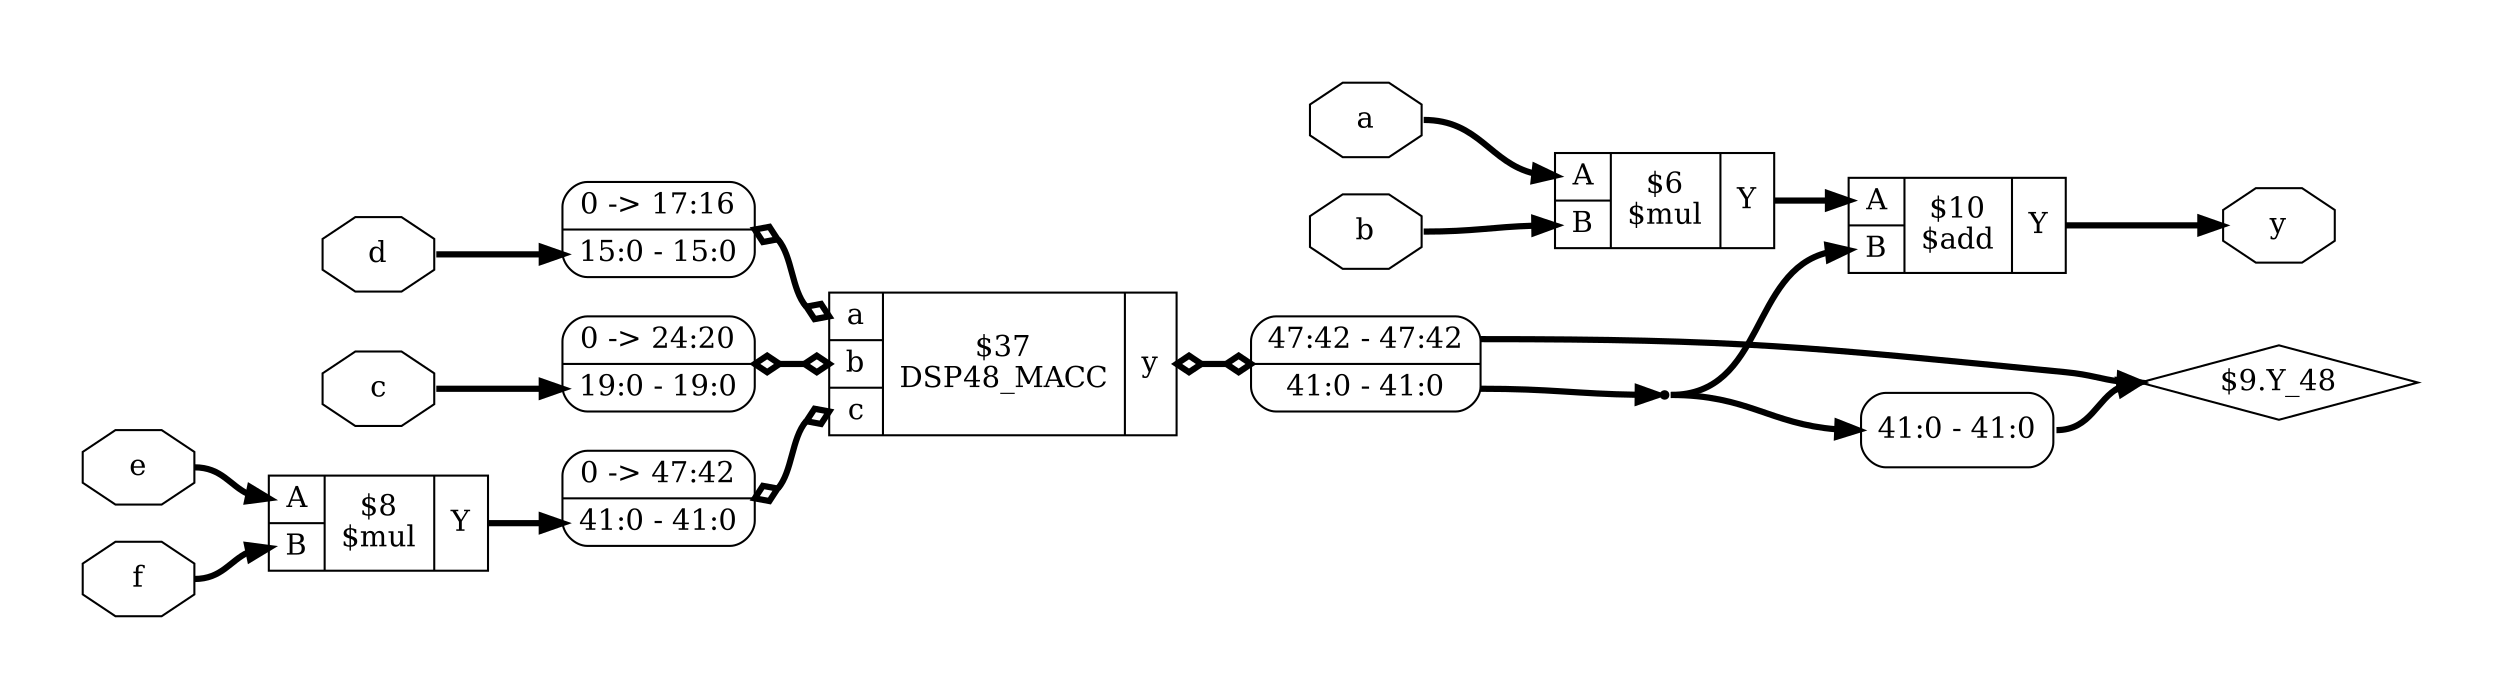 <?xml version="1.0" encoding="UTF-8"?>
<svg xmlns="http://www.w3.org/2000/svg" xmlns:xlink="http://www.w3.org/1999/xlink" width="1209pt" height="338pt" viewBox="0 0 1209 338" version="1.1">
<defs>
<g>
<symbol overflow="visible" id="glyph0-0">
<path style="stroke:none;" d="M 0.703 2.469 L 0.703 -9.875 L 7.703 -9.875 L 7.703 2.469 Z M 1.484 1.703 L 6.922 1.703 L 6.922 -9.078 L 1.484 -9.078 Z M 1.484 1.703 "/>
</symbol>
<symbol overflow="visible" id="glyph0-1">
<path style="stroke:none;" d="M 5.578 -2.281 L 5.578 -3.828 L 3.953 -3.828 C 3.328 -3.828 2.859 -3.691 2.547 -3.422 C 2.242 -3.148 2.094 -2.738 2.094 -2.188 C 2.094 -1.676 2.25 -1.27 2.562 -0.969 C 2.875 -0.676 3.297 -0.531 3.828 -0.531 C 4.348 -0.531 4.77 -0.691 5.094 -1.016 C 5.414 -1.336 5.578 -1.758 5.578 -2.281 Z M 6.828 -4.547 L 6.828 -0.719 L 7.953 -0.719 L 7.953 0 L 5.578 0 L 5.578 -0.781 C 5.297 -0.445 4.973 -0.195 4.609 -0.031 C 4.242 0.125 3.816 0.203 3.328 0.203 C 2.523 0.203 1.883 -0.008 1.406 -0.438 C 0.938 -0.875 0.703 -1.457 0.703 -2.188 C 0.703 -2.938 0.973 -3.516 1.516 -3.922 C 2.055 -4.336 2.82 -4.547 3.812 -4.547 L 5.578 -4.547 L 5.578 -5.047 C 5.578 -5.598 5.406 -6.023 5.062 -6.328 C 4.727 -6.629 4.258 -6.781 3.656 -6.781 C 3.156 -6.781 2.754 -6.664 2.453 -6.438 C 2.16 -6.219 1.977 -5.883 1.906 -5.438 L 1.266 -5.438 L 1.266 -6.906 C 1.703 -7.094 2.125 -7.234 2.531 -7.328 C 2.945 -7.422 3.348 -7.469 3.734 -7.469 C 4.742 -7.469 5.508 -7.219 6.031 -6.719 C 6.562 -6.219 6.828 -5.492 6.828 -4.547 Z M 6.828 -4.547 "/>
</symbol>
<symbol overflow="visible" id="glyph0-2">
<path style="stroke:none;" d="M 2.797 -3.703 L 6.547 -3.703 L 4.672 -8.547 Z M -0.078 0 L -0.078 -0.719 L 0.812 -0.719 L 4.453 -10.203 L 5.594 -10.203 L 9.25 -0.719 L 10.25 -0.719 L 10.25 0 L 6.531 0 L 6.531 -0.719 L 7.672 -0.719 L 6.812 -2.969 L 2.516 -2.969 L 1.672 -0.719 L 2.797 -0.719 L 2.797 0 Z M -0.078 0 "/>
</symbol>
<symbol overflow="visible" id="glyph0-3">
<path style="stroke:none;" d="M 3.453 -0.719 L 5.5 -0.719 C 6.32 -0.719 6.922 -0.895 7.297 -1.25 C 7.68 -1.613 7.875 -2.18 7.875 -2.953 C 7.875 -3.723 7.68 -4.285 7.297 -4.641 C 6.922 -4.992 6.32 -5.172 5.5 -5.172 L 3.453 -5.172 Z M 3.453 -5.891 L 5.203 -5.891 C 5.941 -5.891 6.484 -6.031 6.828 -6.312 C 7.172 -6.602 7.344 -7.062 7.344 -7.688 C 7.344 -8.312 7.172 -8.766 6.828 -9.047 C 6.484 -9.328 5.941 -9.469 5.203 -9.469 L 3.453 -9.469 Z M 0.766 0 L 0.766 -0.719 L 2.078 -0.719 L 2.078 -9.469 L 0.766 -9.469 L 0.766 -10.203 L 5.812 -10.203 C 6.844 -10.203 7.617 -9.988 8.141 -9.562 C 8.66 -9.145 8.922 -8.52 8.922 -7.688 C 8.922 -7.082 8.738 -6.598 8.375 -6.234 C 8.008 -5.867 7.477 -5.648 6.781 -5.578 C 7.656 -5.461 8.316 -5.18 8.766 -4.734 C 9.211 -4.297 9.438 -3.703 9.438 -2.953 C 9.438 -1.941 9.113 -1.195 8.469 -0.719 C 7.832 -0.238 6.836 0 5.484 0 Z M 0.766 0 "/>
</symbol>
<symbol overflow="visible" id="glyph0-4">
<path style="stroke:none;" d="M 4.719 -0.469 C 5.227 -0.508 5.617 -0.656 5.891 -0.906 C 6.16 -1.156 6.297 -1.5 6.297 -1.938 C 6.297 -2.32 6.16 -2.648 5.891 -2.922 C 5.629 -3.203 5.238 -3.414 4.719 -3.562 Z M 4.031 -8.109 C 3.562 -8.078 3.195 -7.941 2.938 -7.703 C 2.676 -7.461 2.547 -7.145 2.547 -6.75 C 2.547 -6.383 2.664 -6.078 2.906 -5.828 C 3.145 -5.586 3.52 -5.395 4.031 -5.25 Z M 1.203 -0.5 L 1.203 -2.375 L 1.938 -2.375 C 1.957 -1.75 2.141 -1.273 2.484 -0.953 C 2.836 -0.641 3.352 -0.477 4.031 -0.469 L 4.031 -3.781 C 2.988 -4.07 2.254 -4.406 1.828 -4.781 C 1.398 -5.164 1.188 -5.672 1.188 -6.297 C 1.188 -7.023 1.438 -7.609 1.938 -8.047 C 2.438 -8.492 3.133 -8.75 4.031 -8.812 L 4.031 -10.641 L 4.719 -10.641 L 4.719 -8.812 C 5.176 -8.77 5.617 -8.691 6.047 -8.578 C 6.473 -8.473 6.891 -8.328 7.297 -8.141 L 7.297 -6.344 L 6.547 -6.344 C 6.492 -6.875 6.312 -7.289 6 -7.594 C 5.688 -7.895 5.258 -8.066 4.719 -8.109 L 4.719 -5.031 C 5.844 -4.719 6.629 -4.363 7.078 -3.969 C 7.523 -3.582 7.75 -3.055 7.75 -2.391 C 7.75 -1.641 7.484 -1.035 6.953 -0.578 C 6.422 -0.117 5.676 0.145 4.719 0.219 L 4.719 2.062 L 4.031 2.062 L 4.031 0.219 C 3.594 0.207 3.141 0.141 2.672 0.016 C 2.203 -0.098 1.711 -0.27 1.203 -0.5 Z M 1.203 -0.5 "/>
</symbol>
<symbol overflow="visible" id="glyph0-5">
<path style="stroke:none;" d="M 4.578 -0.484 C 5.223 -0.484 5.719 -0.719 6.062 -1.188 C 6.406 -1.656 6.578 -2.332 6.578 -3.219 C 6.578 -4.102 6.406 -4.781 6.062 -5.25 C 5.719 -5.727 5.223 -5.969 4.578 -5.969 C 3.93 -5.969 3.438 -5.738 3.094 -5.281 C 2.75 -4.82 2.578 -4.16 2.578 -3.297 C 2.578 -2.391 2.75 -1.691 3.094 -1.203 C 3.438 -0.723 3.93 -0.484 4.578 -0.484 Z M 2.359 -5.625 C 2.66 -5.957 3.008 -6.207 3.406 -6.375 C 3.801 -6.551 4.242 -6.641 4.734 -6.641 C 5.742 -6.641 6.547 -6.332 7.141 -5.719 C 7.734 -5.113 8.031 -4.281 8.031 -3.219 C 8.031 -2.188 7.711 -1.359 7.078 -0.734 C 6.441 -0.109 5.594 0.203 4.531 0.203 C 3.375 0.203 2.484 -0.223 1.859 -1.078 C 1.242 -1.941 0.938 -3.172 0.938 -4.766 C 0.938 -6.555 1.301 -7.941 2.031 -8.922 C 2.77 -9.898 3.805 -10.391 5.141 -10.391 C 5.504 -10.391 5.883 -10.352 6.281 -10.281 C 6.676 -10.219 7.082 -10.117 7.5 -9.984 L 7.5 -8.297 L 6.719 -8.297 C 6.664 -8.754 6.488 -9.102 6.188 -9.344 C 5.895 -9.594 5.5 -9.719 5 -9.719 C 4.113 -9.719 3.453 -9.379 3.016 -8.703 C 2.586 -8.035 2.367 -7.008 2.359 -5.625 Z M 2.359 -5.625 "/>
</symbol>
<symbol overflow="visible" id="glyph0-6">
<path style="stroke:none;" d="M 7.25 -5.859 C 7.488 -6.391 7.797 -6.789 8.172 -7.062 C 8.555 -7.332 9 -7.469 9.5 -7.469 C 10.258 -7.469 10.828 -7.227 11.203 -6.75 C 11.578 -6.281 11.766 -5.57 11.766 -4.625 L 11.766 -0.719 L 12.891 -0.719 L 12.891 0 L 9.406 0 L 9.406 -0.719 L 10.5 -0.719 L 10.5 -4.484 C 10.5 -5.223 10.391 -5.75 10.172 -6.062 C 9.953 -6.375 9.586 -6.531 9.078 -6.531 C 8.523 -6.531 8.098 -6.316 7.797 -5.891 C 7.504 -5.473 7.359 -4.859 7.359 -4.047 L 7.359 -0.719 L 8.453 -0.719 L 8.453 0 L 5.016 0 L 5.016 -0.719 L 6.109 -0.719 L 6.109 -4.531 C 6.109 -5.25 6 -5.758 5.781 -6.062 C 5.562 -6.375 5.195 -6.531 4.688 -6.531 C 4.125 -6.531 3.695 -6.316 3.406 -5.891 C 3.113 -5.473 2.969 -4.859 2.969 -4.047 L 2.969 -0.719 L 4.062 -0.719 L 4.062 0 L 0.578 0 L 0.578 -0.719 L 1.703 -0.719 L 1.703 -6.547 L 0.5 -6.547 L 0.5 -7.266 L 2.969 -7.266 L 2.969 -5.969 C 3.195 -6.457 3.488 -6.828 3.844 -7.078 C 4.207 -7.336 4.617 -7.469 5.078 -7.469 C 5.641 -7.469 6.109 -7.328 6.484 -7.047 C 6.867 -6.766 7.125 -6.367 7.25 -5.859 Z M 7.25 -5.859 "/>
</symbol>
<symbol overflow="visible" id="glyph0-7">
<path style="stroke:none;" d="M 4.953 -7.266 L 7.312 -7.266 L 7.312 -0.719 L 8.5 -0.719 L 8.5 0 L 6.047 0 L 6.047 -1.281 C 5.816 -0.801 5.516 -0.43 5.141 -0.172 C 4.773 0.078 4.348 0.203 3.859 0.203 C 3.055 0.203 2.461 -0.023 2.078 -0.484 C 1.703 -0.941 1.516 -1.66 1.516 -2.641 L 1.516 -6.531 L 0.375 -6.531 L 0.375 -7.266 L 2.781 -7.266 L 2.781 -3.031 C 2.781 -2.145 2.883 -1.535 3.094 -1.203 C 3.312 -0.879 3.703 -0.719 4.266 -0.719 C 4.848 -0.719 5.289 -0.93 5.594 -1.359 C 5.895 -1.797 6.047 -2.422 6.047 -3.234 L 6.047 -6.531 L 4.953 -6.531 Z M 4.953 -7.266 "/>
</symbol>
<symbol overflow="visible" id="glyph0-8">
<path style="stroke:none;" d="M 2.875 -0.719 L 4.062 -0.719 L 4.062 0 L 0.406 0 L 0.406 -0.719 L 1.609 -0.719 L 1.609 -9.906 L 0.406 -9.906 L 0.406 -10.641 L 2.875 -10.641 Z M 2.875 -0.719 "/>
</symbol>
<symbol overflow="visible" id="glyph0-9">
<path style="stroke:none;" d="M 2.641 0 L 2.641 -0.719 L 3.953 -0.719 L 3.953 -4.391 L 0.797 -9.469 L -0.156 -9.469 L -0.156 -10.203 L 3.641 -10.203 L 3.641 -9.469 L 2.453 -9.469 L 5 -5.344 L 7.547 -9.469 L 6.406 -9.469 L 6.406 -10.203 L 9.359 -10.203 L 9.359 -9.469 L 8.406 -9.469 L 5.328 -4.531 L 5.328 -0.719 L 6.641 -0.719 L 6.641 0 Z M 2.641 0 "/>
</symbol>
<symbol overflow="visible" id="glyph0-10">
<path style="stroke:none;" d="M 1.609 -0.719 L 1.609 -9.906 L 0.406 -9.906 L 0.406 -10.641 L 2.875 -10.641 L 2.875 -6.125 C 3.113 -6.582 3.422 -6.922 3.797 -7.141 C 4.18 -7.359 4.656 -7.469 5.219 -7.469 C 6.113 -7.469 6.844 -7.113 7.406 -6.406 C 7.977 -5.695 8.266 -4.773 8.266 -3.641 C 8.266 -2.492 7.977 -1.566 7.406 -0.859 C 6.844 -0.148 6.113 0.203 5.219 0.203 C 4.656 0.203 4.18 0.094 3.797 -0.125 C 3.422 -0.344 3.113 -0.68 2.875 -1.141 L 2.875 0 L 0.406 0 L 0.406 -0.719 Z M 2.875 -3.281 C 2.875 -2.406 3.039 -1.738 3.375 -1.281 C 3.707 -0.82 4.191 -0.594 4.828 -0.594 C 5.473 -0.594 5.957 -0.848 6.281 -1.359 C 6.613 -1.879 6.781 -2.641 6.781 -3.641 C 6.781 -4.641 6.613 -5.395 6.281 -5.906 C 5.957 -6.414 5.473 -6.672 4.828 -6.672 C 4.191 -6.672 3.707 -6.441 3.375 -5.984 C 3.039 -5.523 2.875 -4.863 2.875 -4 Z M 2.875 -3.281 "/>
</symbol>
<symbol overflow="visible" id="glyph0-11">
<path style="stroke:none;" d="M 7.203 -2.188 C 7.023 -1.406 6.68 -0.812 6.172 -0.406 C 5.672 0 5.02 0.203 4.219 0.203 C 3.156 0.203 2.301 -0.145 1.656 -0.844 C 1.02 -1.551 0.703 -2.484 0.703 -3.641 C 0.703 -4.797 1.02 -5.723 1.656 -6.422 C 2.301 -7.117 3.156 -7.469 4.219 -7.469 C 4.676 -7.469 5.129 -7.41 5.578 -7.297 C 6.035 -7.191 6.492 -7.031 6.953 -6.812 L 6.953 -4.953 L 6.234 -4.953 C 6.129 -5.586 5.914 -6.051 5.594 -6.344 C 5.281 -6.633 4.82 -6.781 4.219 -6.781 C 3.539 -6.781 3.031 -6.516 2.688 -5.984 C 2.344 -5.461 2.172 -4.68 2.172 -3.641 C 2.172 -2.586 2.344 -1.797 2.688 -1.266 C 3.031 -0.742 3.539 -0.484 4.219 -0.484 C 4.758 -0.484 5.191 -0.625 5.516 -0.906 C 5.848 -1.188 6.07 -1.613 6.188 -2.188 Z M 7.203 -2.188 "/>
</symbol>
<symbol overflow="visible" id="glyph0-12">
<path style="stroke:none;" d="M 4.453 -0.484 C 5.148 -0.484 5.672 -0.863 6.016 -1.625 C 6.359 -2.395 6.531 -3.551 6.531 -5.094 C 6.531 -6.645 6.359 -7.801 6.016 -8.562 C 5.672 -9.332 5.148 -9.719 4.453 -9.719 C 3.754 -9.719 3.227 -9.332 2.875 -8.562 C 2.531 -7.801 2.359 -6.645 2.359 -5.094 C 2.359 -3.551 2.531 -2.395 2.875 -1.625 C 3.227 -0.863 3.754 -0.484 4.453 -0.484 Z M 4.453 0.203 C 3.348 0.203 2.484 -0.258 1.859 -1.188 C 1.234 -2.125 0.922 -3.426 0.922 -5.094 C 0.922 -6.77 1.234 -8.07 1.859 -9 C 2.484 -9.926 3.348 -10.391 4.453 -10.391 C 5.566 -10.391 6.43 -9.926 7.047 -9 C 7.672 -8.07 7.984 -6.77 7.984 -5.094 C 7.984 -3.426 7.672 -2.125 7.047 -1.188 C 6.43 -0.258 5.566 0.203 4.453 0.203 Z M 4.453 0.203 "/>
</symbol>
<symbol overflow="visible" id="glyph0-13">
<path style="stroke:none;" d=""/>
</symbol>
<symbol overflow="visible" id="glyph0-14">
<path style="stroke:none;" d="M 0.609 -4.281 L 4.109 -4.281 L 4.109 -3.219 L 0.609 -3.219 Z M 0.609 -4.281 "/>
</symbol>
<symbol overflow="visible" id="glyph0-15">
<path style="stroke:none;" d="M 1.484 -6.969 L 1.484 -8.141 L 10.25 -4.953 L 10.25 -3.828 L 1.484 -0.641 L 1.484 -1.812 L 8.578 -4.375 Z M 1.484 -6.969 "/>
</symbol>
<symbol overflow="visible" id="glyph0-16">
<path style="stroke:none;" d="M 1.797 -7.766 L 1.031 -7.766 L 1.031 -9.594 C 1.508 -9.852 1.992 -10.051 2.484 -10.188 C 2.984 -10.32 3.473 -10.391 3.953 -10.391 C 5.016 -10.391 5.852 -10.129 6.469 -9.609 C 7.082 -9.098 7.391 -8.398 7.391 -7.516 C 7.391 -6.516 6.691 -5.32 5.297 -3.938 C 5.191 -3.832 5.109 -3.754 5.047 -3.703 L 2.469 -1.125 L 6.734 -1.125 L 6.734 -2.375 L 7.531 -2.375 L 7.531 0 L 0.953 0 L 0.953 -0.75 L 4.047 -3.828 C 4.734 -4.516 5.223 -5.145 5.516 -5.719 C 5.805 -6.289 5.953 -6.891 5.953 -7.516 C 5.953 -8.203 5.77 -8.738 5.406 -9.125 C 5.051 -9.52 4.562 -9.719 3.938 -9.719 C 3.281 -9.719 2.773 -9.555 2.422 -9.234 C 2.066 -8.91 1.859 -8.422 1.797 -7.766 Z M 1.797 -7.766 "/>
</symbol>
<symbol overflow="visible" id="glyph0-17">
<path style="stroke:none;" d="M 4.891 -3.453 L 4.891 -8.891 L 1.406 -3.453 Z M 7.891 0 L 3.25 0 L 3.25 -0.719 L 4.891 -0.719 L 4.891 -2.734 L 0.438 -2.734 L 0.438 -3.469 L 4.906 -10.391 L 6.25 -10.391 L 6.25 -3.453 L 8.203 -3.453 L 8.203 -2.734 L 6.25 -2.734 L 6.25 -0.719 L 7.891 -0.719 Z M 7.891 0 "/>
</symbol>
<symbol overflow="visible" id="glyph0-18">
<path style="stroke:none;" d="M 1.453 -0.719 C 1.453 -0.969 1.539 -1.18 1.719 -1.359 C 1.895 -1.535 2.109 -1.625 2.359 -1.625 C 2.617 -1.625 2.836 -1.535 3.016 -1.359 C 3.191 -1.18 3.281 -0.969 3.281 -0.719 C 3.281 -0.457 3.191 -0.238 3.016 -0.062 C 2.836 0.113 2.617 0.203 2.359 0.203 C 2.098 0.203 1.879 0.113 1.703 -0.062 C 1.535 -0.238 1.453 -0.457 1.453 -0.719 Z M 1.453 -5.172 C 1.453 -5.422 1.539 -5.633 1.719 -5.812 C 1.895 -5.988 2.109 -6.078 2.359 -6.078 C 2.617 -6.078 2.836 -5.988 3.016 -5.812 C 3.191 -5.645 3.281 -5.43 3.281 -5.172 C 3.281 -4.91 3.191 -4.691 3.016 -4.516 C 2.836 -4.348 2.617 -4.266 2.359 -4.266 C 2.109 -4.266 1.895 -4.348 1.719 -4.516 C 1.539 -4.691 1.453 -4.91 1.453 -5.172 Z M 1.453 -5.172 "/>
</symbol>
<symbol overflow="visible" id="glyph0-19">
<path style="stroke:none;" d="M 1.984 0 L 1.984 -0.719 L 3.766 -0.719 L 3.766 -9.219 L 1.703 -7.875 L 1.703 -8.781 L 4.203 -10.391 L 5.141 -10.391 L 5.141 -0.719 L 6.922 -0.719 L 6.922 0 Z M 1.984 0 "/>
</symbol>
<symbol overflow="visible" id="glyph0-20">
<path style="stroke:none;" d="M 6.547 -4.578 C 6.242 -4.234 5.895 -3.977 5.5 -3.812 C 5.102 -3.645 4.656 -3.562 4.156 -3.562 C 3.145 -3.562 2.344 -3.863 1.75 -4.469 C 1.164 -5.082 0.875 -5.914 0.875 -6.969 C 0.875 -8.008 1.191 -8.836 1.828 -9.453 C 2.473 -10.078 3.32 -10.391 4.375 -10.391 C 5.531 -10.391 6.414 -9.957 7.031 -9.094 C 7.656 -8.238 7.969 -7.016 7.969 -5.422 C 7.969 -3.629 7.598 -2.242 6.859 -1.266 C 6.129 -0.285 5.098 0.203 3.766 0.203 C 3.41 0.203 3.031 0.164 2.625 0.094 C 2.227 0.031 1.828 -0.07 1.422 -0.219 L 1.422 -1.906 L 2.188 -1.906 C 2.238 -1.445 2.41 -1.094 2.703 -0.844 C 3.004 -0.602 3.406 -0.484 3.906 -0.484 C 4.789 -0.484 5.445 -0.816 5.875 -1.484 C 6.312 -2.148 6.535 -3.18 6.547 -4.578 Z M 4.328 -9.719 C 3.68 -9.719 3.188 -9.477 2.844 -9 C 2.5 -8.531 2.328 -7.852 2.328 -6.969 C 2.328 -6.082 2.5 -5.398 2.844 -4.922 C 3.188 -4.453 3.68 -4.219 4.328 -4.219 C 4.973 -4.219 5.469 -4.445 5.812 -4.906 C 6.156 -5.363 6.328 -6.023 6.328 -6.891 C 6.328 -7.797 6.156 -8.492 5.812 -8.984 C 5.469 -9.473 4.973 -9.719 4.328 -9.719 Z M 4.328 -9.719 "/>
</symbol>
<symbol overflow="visible" id="glyph0-21">
<path style="stroke:none;" d="M 7.344 -0.719 L 8.547 -0.719 L 8.547 0 L 6.094 0 L 6.094 -1.141 C 5.844 -0.68 5.523 -0.344 5.141 -0.125 C 4.766 0.094 4.297 0.203 3.734 0.203 C 2.848 0.203 2.117 -0.148 1.547 -0.859 C 0.984 -1.566 0.703 -2.492 0.703 -3.641 C 0.703 -4.773 0.984 -5.695 1.547 -6.406 C 2.109 -7.113 2.836 -7.469 3.734 -7.469 C 4.297 -7.469 4.766 -7.359 5.141 -7.141 C 5.523 -6.922 5.844 -6.582 6.094 -6.125 L 6.094 -9.906 L 4.906 -9.906 L 4.906 -10.641 L 7.344 -10.641 Z M 6.094 -3.281 L 6.094 -4 C 6.094 -4.863 5.926 -5.523 5.594 -5.984 C 5.258 -6.441 4.77 -6.672 4.125 -6.672 C 3.477 -6.672 2.988 -6.414 2.656 -5.906 C 2.332 -5.395 2.172 -4.641 2.172 -3.641 C 2.172 -2.641 2.332 -1.879 2.656 -1.359 C 2.988 -0.848 3.477 -0.594 4.125 -0.594 C 4.77 -0.594 5.258 -0.82 5.594 -1.281 C 5.926 -1.738 6.094 -2.406 6.094 -3.281 Z M 6.094 -3.281 "/>
</symbol>
<symbol overflow="visible" id="glyph0-22">
<path style="stroke:none;" d="M 7.891 -9.516 L 3.906 0 L 2.891 0 L 6.688 -9.078 L 1.969 -9.078 L 1.969 -7.828 L 1.172 -7.828 L 1.172 -10.203 L 7.891 -10.203 Z M 7.891 -9.516 "/>
</symbol>
<symbol overflow="visible" id="glyph0-23">
<path style="stroke:none;" d="M 7.047 -10.203 L 7.047 -9.078 L 2.359 -9.078 L 2.359 -6.156 C 2.598 -6.32 2.875 -6.445 3.188 -6.531 C 3.508 -6.613 3.867 -6.656 4.266 -6.656 C 5.359 -6.656 6.223 -6.348 6.859 -5.734 C 7.504 -5.117 7.828 -4.285 7.828 -3.234 C 7.828 -2.148 7.504 -1.305 6.859 -0.703 C 6.211 -0.098 5.305 0.203 4.141 0.203 C 3.672 0.203 3.191 0.145 2.703 0.031 C 2.211 -0.082 1.707 -0.258 1.188 -0.5 L 1.188 -2.469 L 1.969 -2.469 C 2.008 -1.82 2.211 -1.328 2.578 -0.984 C 2.953 -0.648 3.473 -0.484 4.141 -0.484 C 4.859 -0.484 5.41 -0.719 5.797 -1.188 C 6.191 -1.664 6.391 -2.348 6.391 -3.234 C 6.391 -4.117 6.195 -4.797 5.812 -5.266 C 5.426 -5.734 4.867 -5.969 4.141 -5.969 C 3.734 -5.969 3.375 -5.895 3.062 -5.75 C 2.75 -5.602 2.473 -5.379 2.234 -5.078 L 1.641 -5.078 L 1.641 -10.203 Z M 7.047 -10.203 "/>
</symbol>
<symbol overflow="visible" id="glyph0-24">
<path style="stroke:none;" d="M 7.594 -3.5 L 2.172 -3.5 L 2.172 -3.453 C 2.172 -2.461 2.352 -1.719 2.719 -1.219 C 3.094 -0.727 3.641 -0.484 4.359 -0.484 C 4.91 -0.484 5.359 -0.625 5.703 -0.906 C 6.055 -1.195 6.305 -1.629 6.453 -2.203 L 7.469 -2.203 C 7.27 -1.398 6.898 -0.797 6.359 -0.391 C 5.816 0.004 5.102 0.203 4.219 0.203 C 3.156 0.203 2.301 -0.145 1.656 -0.844 C 1.02 -1.551 0.703 -2.484 0.703 -3.641 C 0.703 -4.785 1.016 -5.707 1.641 -6.406 C 2.273 -7.113 3.109 -7.469 4.141 -7.469 C 5.242 -7.469 6.086 -7.129 6.672 -6.453 C 7.254 -5.773 7.562 -4.789 7.594 -3.5 Z M 6.109 -4.219 C 6.078 -5.07 5.895 -5.711 5.562 -6.141 C 5.238 -6.566 4.766 -6.781 4.141 -6.781 C 3.566 -6.781 3.113 -6.562 2.781 -6.125 C 2.445 -5.695 2.242 -5.062 2.172 -4.219 Z M 6.109 -4.219 "/>
</symbol>
<symbol overflow="visible" id="glyph0-25">
<path style="stroke:none;" d="M 6.516 -2.797 C 6.516 -3.523 6.332 -4.086 5.969 -4.484 C 5.613 -4.891 5.109 -5.094 4.453 -5.094 C 3.797 -5.094 3.285 -4.891 2.922 -4.484 C 2.555 -4.086 2.375 -3.523 2.375 -2.797 C 2.375 -2.055 2.555 -1.484 2.922 -1.078 C 3.285 -0.68 3.797 -0.484 4.453 -0.484 C 5.109 -0.484 5.613 -0.68 5.969 -1.078 C 6.332 -1.484 6.516 -2.055 6.516 -2.797 Z M 6.234 -7.75 C 6.234 -8.363 6.078 -8.844 5.766 -9.188 C 5.453 -9.539 5.016 -9.719 4.453 -9.719 C 3.891 -9.719 3.445 -9.539 3.125 -9.188 C 2.812 -8.844 2.656 -8.363 2.656 -7.75 C 2.656 -7.125 2.812 -6.633 3.125 -6.281 C 3.445 -5.938 3.891 -5.766 4.453 -5.766 C 5.016 -5.766 5.453 -5.938 5.766 -6.281 C 6.078 -6.633 6.234 -7.125 6.234 -7.75 Z M 5.5 -5.438 C 6.281 -5.332 6.883 -5.047 7.312 -4.578 C 7.75 -4.109 7.969 -3.516 7.969 -2.797 C 7.969 -1.836 7.66 -1.098 7.047 -0.578 C 6.441 -0.055 5.578 0.203 4.453 0.203 C 3.328 0.203 2.457 -0.055 1.844 -0.578 C 1.238 -1.098 0.938 -1.836 0.938 -2.797 C 0.938 -3.516 1.148 -4.109 1.578 -4.578 C 2.016 -5.047 2.625 -5.332 3.406 -5.438 C 2.719 -5.562 2.188 -5.82 1.812 -6.219 C 1.445 -6.613 1.266 -7.125 1.266 -7.75 C 1.266 -8.562 1.547 -9.203 2.109 -9.672 C 2.68 -10.148 3.461 -10.391 4.453 -10.391 C 5.441 -10.391 6.219 -10.148 6.781 -9.672 C 7.344 -9.203 7.625 -8.562 7.625 -7.75 C 7.625 -7.125 7.441 -6.613 7.078 -6.219 C 6.711 -5.82 6.188 -5.562 5.5 -5.438 Z M 5.5 -5.438 "/>
</symbol>
<symbol overflow="visible" id="glyph0-26">
<path style="stroke:none;" d="M 6.016 -8.922 L 5.359 -8.922 C 5.359 -9.266 5.258 -9.523 5.062 -9.703 C 4.875 -9.879 4.602 -9.969 4.25 -9.969 C 3.781 -9.969 3.445 -9.836 3.25 -9.578 C 3.062 -9.316 2.969 -8.859 2.969 -8.203 L 2.969 -7.266 L 5 -7.266 L 5 -6.531 L 2.969 -6.531 L 2.969 -0.719 L 4.578 -0.719 L 4.578 0 L 0.5 0 L 0.5 -0.719 L 1.703 -0.719 L 1.703 -6.531 L 0.5 -6.531 L 0.5 -7.266 L 1.703 -7.266 L 1.703 -8.172 C 1.703 -8.984 1.91 -9.598 2.328 -10.016 C 2.754 -10.43 3.379 -10.641 4.203 -10.641 C 4.504 -10.641 4.805 -10.609 5.109 -10.547 C 5.422 -10.492 5.723 -10.41 6.016 -10.297 Z M 6.016 -8.922 "/>
</symbol>
<symbol overflow="visible" id="glyph0-27">
<path style="stroke:none;" d="M 3.016 1.328 L 3.5 0.125 L 0.781 -6.531 L -0.047 -6.531 L -0.047 -7.266 L 3.297 -7.266 L 3.297 -6.531 L 2.141 -6.531 L 4.188 -1.531 L 6.234 -6.531 L 5.141 -6.531 L 5.141 -7.266 L 7.875 -7.266 L 7.875 -6.531 L 7.062 -6.531 L 3.719 1.641 C 3.5 2.203 3.25 2.586 2.969 2.797 C 2.688 3.004 2.297 3.109 1.797 3.109 C 1.578 3.109 1.352 3.086 1.125 3.047 C 0.906 3.016 0.68 2.969 0.453 2.906 L 0.453 1.516 L 1.094 1.516 C 1.125 1.816 1.203 2.035 1.328 2.172 C 1.461 2.305 1.664 2.375 1.938 2.375 C 2.188 2.375 2.383 2.305 2.531 2.172 C 2.688 2.035 2.848 1.754 3.016 1.328 Z M 3.016 1.328 "/>
</symbol>
<symbol overflow="visible" id="glyph0-28">
<path style="stroke:none;" d="M 1.359 -9.781 C 1.891 -9.977 2.398 -10.129 2.891 -10.234 C 3.379 -10.336 3.836 -10.391 4.266 -10.391 C 5.266 -10.391 6.047 -10.172 6.609 -9.734 C 7.172 -9.305 7.453 -8.711 7.453 -7.953 C 7.453 -7.336 7.258 -6.82 6.875 -6.406 C 6.488 -6 5.938 -5.723 5.219 -5.578 C 6.062 -5.453 6.711 -5.145 7.172 -4.656 C 7.641 -4.164 7.875 -3.531 7.875 -2.75 C 7.875 -1.801 7.551 -1.07 6.906 -0.562 C 6.27 -0.051 5.348 0.203 4.141 0.203 C 3.609 0.203 3.086 0.145 2.578 0.031 C 2.066 -0.082 1.562 -0.258 1.062 -0.5 L 1.062 -2.469 L 1.828 -2.469 C 1.879 -1.812 2.102 -1.316 2.5 -0.984 C 2.895 -0.648 3.453 -0.484 4.172 -0.484 C 4.867 -0.484 5.414 -0.68 5.812 -1.078 C 6.219 -1.484 6.422 -2.035 6.422 -2.734 C 6.422 -3.535 6.211 -4.145 5.797 -4.562 C 5.391 -4.977 4.785 -5.188 3.984 -5.188 L 3.328 -5.188 L 3.328 -5.875 L 3.672 -5.875 C 4.473 -5.875 5.07 -6.039 5.469 -6.375 C 5.863 -6.707 6.062 -7.207 6.062 -7.875 C 6.062 -8.469 5.895 -8.922 5.562 -9.234 C 5.238 -9.555 4.77 -9.719 4.156 -9.719 C 3.539 -9.719 3.062 -9.57 2.719 -9.281 C 2.383 -8.988 2.188 -8.555 2.125 -7.984 L 1.359 -7.984 Z M 1.359 -9.781 "/>
</symbol>
<symbol overflow="visible" id="glyph0-29">
<path style="stroke:none;" d="M 3.453 -0.719 L 4.734 -0.719 C 6.055 -0.719 7.07 -1.098 7.781 -1.859 C 8.488 -2.617 8.844 -3.703 8.844 -5.109 C 8.844 -6.523 8.488 -7.602 7.781 -8.344 C 7.082 -9.094 6.066 -9.469 4.734 -9.469 L 3.453 -9.469 Z M 0.766 0 L 0.766 -0.719 L 2.078 -0.719 L 2.078 -9.469 L 0.766 -9.469 L 0.766 -10.203 L 4.828 -10.203 C 6.586 -10.203 7.957 -9.754 8.938 -8.859 C 9.926 -7.961 10.422 -6.711 10.422 -5.109 C 10.422 -3.504 9.926 -2.25 8.938 -1.344 C 7.957 -0.445 6.586 0 4.828 0 Z M 0.766 0 "/>
</symbol>
<symbol overflow="visible" id="glyph0-30">
<path style="stroke:none;" d="M 1.297 -0.5 L 1.297 -2.812 L 2.078 -2.812 C 2.109 -2.031 2.332 -1.453 2.75 -1.078 C 3.176 -0.711 3.828 -0.531 4.703 -0.531 C 5.516 -0.531 6.133 -0.691 6.562 -1.016 C 6.988 -1.336 7.203 -1.805 7.203 -2.422 C 7.203 -2.91 7.07 -3.285 6.812 -3.547 C 6.551 -3.816 6.008 -4.078 5.188 -4.328 L 3.828 -4.734 C 2.859 -5.023 2.172 -5.391 1.766 -5.828 C 1.367 -6.273 1.172 -6.883 1.172 -7.656 C 1.172 -8.52 1.477 -9.191 2.094 -9.672 C 2.707 -10.148 3.57 -10.391 4.688 -10.391 C 5.164 -10.391 5.688 -10.336 6.25 -10.234 C 6.812 -10.129 7.41 -9.984 8.047 -9.797 L 8.047 -7.609 L 7.281 -7.609 C 7.207 -8.336 6.969 -8.859 6.562 -9.172 C 6.156 -9.492 5.539 -9.656 4.719 -9.656 C 4 -9.656 3.453 -9.508 3.078 -9.219 C 2.703 -8.926 2.516 -8.5 2.516 -7.938 C 2.516 -7.445 2.656 -7.062 2.938 -6.781 C 3.219 -6.508 3.816 -6.238 4.734 -5.969 L 6 -5.578 C 6.926 -5.305 7.582 -4.953 7.969 -4.516 C 8.363 -4.086 8.562 -3.516 8.562 -2.797 C 8.562 -1.805 8.242 -1.055 7.609 -0.547 C 6.984 -0.047 6.039 0.203 4.781 0.203 C 4.219 0.203 3.645 0.145 3.062 0.031 C 2.488 -0.082 1.898 -0.258 1.297 -0.5 Z M 1.297 -0.5 "/>
</symbol>
<symbol overflow="visible" id="glyph0-31">
<path style="stroke:none;" d="M 3.453 -5.203 L 5.266 -5.203 C 5.941 -5.203 6.457 -5.383 6.812 -5.75 C 7.164 -6.113 7.344 -6.641 7.344 -7.328 C 7.344 -8.023 7.164 -8.555 6.812 -8.922 C 6.457 -9.285 5.941 -9.469 5.266 -9.469 L 3.453 -9.469 Z M 0.766 0 L 0.766 -0.719 L 2.078 -0.719 L 2.078 -9.469 L 0.766 -9.469 L 0.766 -10.203 L 5.594 -10.203 C 6.613 -10.203 7.422 -9.941 8.016 -9.422 C 8.617 -8.91 8.922 -8.211 8.922 -7.328 C 8.922 -6.453 8.617 -5.754 8.016 -5.234 C 7.422 -4.723 6.613 -4.469 5.594 -4.469 L 3.453 -4.469 L 3.453 -0.719 L 5.031 -0.719 L 5.031 0 Z M 0.766 0 "/>
</symbol>
<symbol overflow="visible" id="glyph0-32">
<path style="stroke:none;" d="M 7 2.75 L 7 3.297 L 0 3.297 L 0 2.75 Z M 7 2.75 "/>
</symbol>
<symbol overflow="visible" id="glyph0-33">
<path style="stroke:none;" d="M 0.766 0 L 0.766 -0.719 L 2.078 -0.719 L 2.078 -9.469 L 0.703 -9.469 L 0.703 -10.203 L 3.672 -10.203 L 7.25 -2.938 L 10.828 -10.203 L 13.625 -10.203 L 13.625 -9.469 L 12.266 -9.469 L 12.266 -0.719 L 13.562 -0.719 L 13.562 0 L 9.578 0 L 9.578 -0.719 L 10.875 -0.719 L 10.875 -8.609 L 7.375 -1.5 L 6.406 -1.5 L 2.906 -8.609 L 2.906 -0.719 L 4.219 -0.719 L 4.219 0 Z M 0.766 0 "/>
</symbol>
<symbol overflow="visible" id="glyph0-34">
<path style="stroke:none;" d="M 9.875 -2.703 C 9.57 -1.742 9.066 -1.02 8.359 -0.531 C 7.648 -0.039 6.754 0.203 5.672 0.203 C 5.004 0.203 4.383 0.086 3.812 -0.141 C 3.238 -0.367 2.734 -0.707 2.297 -1.156 C 1.785 -1.664 1.406 -2.242 1.156 -2.891 C 0.906 -3.535 0.781 -4.27 0.781 -5.094 C 0.781 -6.676 1.238 -7.953 2.156 -8.922 C 3.07 -9.898 4.281 -10.391 5.781 -10.391 C 6.344 -10.391 6.938 -10.316 7.562 -10.172 C 8.188 -10.023 8.863 -9.805 9.594 -9.516 L 9.594 -7.156 L 8.812 -7.156 C 8.645 -8.008 8.305 -8.641 7.797 -9.047 C 7.297 -9.453 6.586 -9.656 5.672 -9.656 C 4.578 -9.656 3.75 -9.27 3.188 -8.5 C 2.633 -7.727 2.359 -6.594 2.359 -5.094 C 2.359 -3.594 2.633 -2.457 3.188 -1.688 C 3.75 -0.914 4.578 -0.531 5.672 -0.531 C 6.43 -0.531 7.055 -0.711 7.547 -1.078 C 8.035 -1.441 8.391 -1.984 8.609 -2.703 Z M 9.875 -2.703 "/>
</symbol>
<symbol overflow="visible" id="glyph0-35">
<path style="stroke:none;" d="M 1.312 -0.719 C 1.312 -0.969 1.398 -1.18 1.578 -1.359 C 1.754 -1.535 1.973 -1.625 2.234 -1.625 C 2.484 -1.625 2.695 -1.535 2.875 -1.359 C 3.051 -1.18 3.141 -0.969 3.141 -0.719 C 3.141 -0.457 3.051 -0.238 2.875 -0.062 C 2.695 0.113 2.484 0.203 2.234 0.203 C 1.973 0.203 1.754 0.113 1.578 -0.062 C 1.398 -0.238 1.312 -0.457 1.312 -0.719 Z M 1.312 -0.719 "/>
</symbol>
</g>
</defs>
<g id="surface1">
<path style="fill:none;stroke-width:1;stroke-linecap:butt;stroke-linejoin:miter;stroke:rgb(0%,0%,0%);stroke-opacity:1;stroke-miterlimit:10;" d="M 687.5 65.457 L 687.5 50.543 L 671.684 40 L 649.316 40 L 633.5 50.543 L 633.5 65.457 L 649.316 76 L 671.684 76 Z M 687.5 65.457 "/>
<g style="fill:rgb(0%,0%,0%);fill-opacity:1;">
  <use xlink:href="#glyph0-1" x="656" y="61.699"/>
</g>
<path style="fill:none;stroke-width:1;stroke-linecap:butt;stroke-linejoin:miter;stroke:rgb(0%,0%,0%);stroke-opacity:1;stroke-miterlimit:10;" d="M 752 74 L 858 74 L 858 120 L 752 120 Z M 752 74 "/>
<g style="fill:rgb(0%,0%,0%);fill-opacity:1;">
  <use xlink:href="#glyph0-2" x="760.5" y="89.199"/>
</g>
<path style="fill:none;stroke-width:1;stroke-linecap:butt;stroke-linejoin:miter;stroke:rgb(0%,0%,0%);stroke-opacity:1;stroke-miterlimit:10;" d="M 752 97 L 779 97 "/>
<g style="fill:rgb(0%,0%,0%);fill-opacity:1;">
  <use xlink:href="#glyph0-3" x="760" y="112.199"/>
</g>
<path style="fill:none;stroke-width:1;stroke-linecap:butt;stroke-linejoin:miter;stroke:rgb(0%,0%,0%);stroke-opacity:1;stroke-miterlimit:10;" d="M 779 120 L 779 74 "/>
<g style="fill:rgb(0%,0%,0%);fill-opacity:1;">
  <use xlink:href="#glyph0-4" x="796" y="93.199"/>
</g>
<g style="fill:rgb(0%,0%,0%);fill-opacity:1;">
  <use xlink:href="#glyph0-5" x="805.002" y="93.199"/>
</g>
<g style="fill:rgb(0%,0%,0%);fill-opacity:1;">
  <use xlink:href="#glyph0-4" x="787" y="108.199"/>
</g>
<g style="fill:rgb(0%,0%,0%);fill-opacity:1;">
  <use xlink:href="#glyph0-6" x="796.002" y="108.199"/>
</g>
<g style="fill:rgb(0%,0%,0%);fill-opacity:1;">
  <use xlink:href="#glyph0-7" x="809.498" y="108.199"/>
  <use xlink:href="#glyph0-8" x="818.515" y="108.199"/>
</g>
<path style="fill:none;stroke-width:1;stroke-linecap:butt;stroke-linejoin:miter;stroke:rgb(0%,0%,0%);stroke-opacity:1;stroke-miterlimit:10;" d="M 832 120 L 832 74 "/>
<g style="fill:rgb(0%,0%,0%);fill-opacity:1;">
  <use xlink:href="#glyph0-9" x="840" y="100.699"/>
</g>
<path style="fill:none;stroke-width:3;stroke-linecap:butt;stroke-linejoin:miter;stroke:rgb(0%,0%,0%);stroke-opacity:1;stroke-miterlimit:10;" d="M 688.5 58 C 715.453 58 720.391 78.855 742.012 83.906 "/>
<path style="fill-rule:nonzero;fill:rgb(0%,0%,0%);fill-opacity:1;stroke-width:3;stroke-linecap:butt;stroke-linejoin:miter;stroke:rgb(0%,0%,0%);stroke-opacity:1;stroke-miterlimit:10;" d="M 742.441 80.434 L 752 85 L 741.68 87.391 Z M 742.441 80.434 "/>
<path style="fill:none;stroke-width:1;stroke-linecap:butt;stroke-linejoin:miter;stroke:rgb(0%,0%,0%);stroke-opacity:1;stroke-miterlimit:10;" d="M 687.5 119.457 L 687.5 104.543 L 671.684 94 L 649.316 94 L 633.5 104.543 L 633.5 119.457 L 649.316 130 L 671.684 130 Z M 687.5 119.457 "/>
<g style="fill:rgb(0%,0%,0%);fill-opacity:1;">
  <use xlink:href="#glyph0-10" x="655.5" y="115.699"/>
</g>
<path style="fill:none;stroke-width:3;stroke-linecap:butt;stroke-linejoin:miter;stroke:rgb(0%,0%,0%);stroke-opacity:1;stroke-miterlimit:10;" d="M 688.5 112 C 713 112 721.516 109.742 741.77 109.145 "/>
<path style="fill-rule:nonzero;fill:rgb(0%,0%,0%);fill-opacity:1;stroke-width:3;stroke-linecap:butt;stroke-linejoin:miter;stroke:rgb(0%,0%,0%);stroke-opacity:1;stroke-miterlimit:10;" d="M 741.953 105.641 L 752 109 L 742.051 112.641 Z M 741.953 105.641 "/>
<path style="fill:none;stroke-width:1;stroke-linecap:butt;stroke-linejoin:miter;stroke:rgb(0%,0%,0%);stroke-opacity:1;stroke-miterlimit:10;" d="M 210 195.457 L 210 180.543 L 194.184 170 L 171.816 170 L 156 180.543 L 156 195.457 L 171.816 206 L 194.184 206 Z M 210 195.457 "/>
<g style="fill:rgb(0%,0%,0%);fill-opacity:1;">
  <use xlink:href="#glyph0-11" x="179" y="191.699"/>
</g>
<path style="fill:none;stroke-width:1;stroke-linecap:butt;stroke-linejoin:miter;stroke:rgb(0%,0%,0%);stroke-opacity:1;stroke-miterlimit:10;" d="M 284 199 C 284 199 353 199 353 199 C 359 199 365 193 365 187 C 365 187 365 165 365 165 C 365 159 359 153 353 153 C 353 153 284 153 284 153 C 278 153 272 159 272 165 C 272 165 272 187 272 187 C 272 193 278 199 284 199 "/>
<g style="fill:rgb(0%,0%,0%);fill-opacity:1;">
  <use xlink:href="#glyph0-12" x="280.5" y="168.199"/>
</g>
<g style="fill:rgb(0%,0%,0%);fill-opacity:1;">
  <use xlink:href="#glyph0-13" x="289.502" y="168.199"/>
</g>
<g style="fill:rgb(0%,0%,0%);fill-opacity:1;">
  <use xlink:href="#glyph0-14" x="293.982" y="168.199"/>
</g>
<g style="fill:rgb(0%,0%,0%);fill-opacity:1;">
  <use xlink:href="#glyph0-15" x="298.476" y="168.199"/>
</g>
<g style="fill:rgb(0%,0%,0%);fill-opacity:1;">
  <use xlink:href="#glyph0-13" x="310.461" y="168.199"/>
</g>
<g style="fill:rgb(0%,0%,0%);fill-opacity:1;">
  <use xlink:href="#glyph0-16" x="314.941" y="168.199"/>
</g>
<g style="fill:rgb(0%,0%,0%);fill-opacity:1;">
  <use xlink:href="#glyph0-17" x="323.943" y="168.199"/>
</g>
<g style="fill:rgb(0%,0%,0%);fill-opacity:1;">
  <use xlink:href="#glyph0-18" x="332.945" y="168.199"/>
</g>
<g style="fill:rgb(0%,0%,0%);fill-opacity:1;">
  <use xlink:href="#glyph0-16" x="337.425" y="168.199"/>
</g>
<g style="fill:rgb(0%,0%,0%);fill-opacity:1;">
  <use xlink:href="#glyph0-12" x="346.427" y="168.199"/>
</g>
<path style="fill:none;stroke-width:1;stroke-linecap:butt;stroke-linejoin:miter;stroke:rgb(0%,0%,0%);stroke-opacity:1;stroke-miterlimit:10;" d="M 272 176 L 365 176 "/>
<g style="fill:rgb(0%,0%,0%);fill-opacity:1;">
  <use xlink:href="#glyph0-19" x="280" y="191.199"/>
</g>
<g style="fill:rgb(0%,0%,0%);fill-opacity:1;">
  <use xlink:href="#glyph0-20" x="289.002" y="191.199"/>
</g>
<g style="fill:rgb(0%,0%,0%);fill-opacity:1;">
  <use xlink:href="#glyph0-18" x="297.99" y="191.199"/>
</g>
<g style="fill:rgb(0%,0%,0%);fill-opacity:1;">
  <use xlink:href="#glyph0-12" x="302.484" y="191.199"/>
</g>
<g style="fill:rgb(0%,0%,0%);fill-opacity:1;">
  <use xlink:href="#glyph0-13" x="311.473" y="191.199"/>
</g>
<g style="fill:rgb(0%,0%,0%);fill-opacity:1;">
  <use xlink:href="#glyph0-14" x="315.967" y="191.199"/>
</g>
<g style="fill:rgb(0%,0%,0%);fill-opacity:1;">
  <use xlink:href="#glyph0-13" x="320.447" y="191.199"/>
</g>
<g style="fill:rgb(0%,0%,0%);fill-opacity:1;">
  <use xlink:href="#glyph0-19" x="324.941" y="191.199"/>
</g>
<g style="fill:rgb(0%,0%,0%);fill-opacity:1;">
  <use xlink:href="#glyph0-20" x="333.943" y="191.199"/>
</g>
<g style="fill:rgb(0%,0%,0%);fill-opacity:1;">
  <use xlink:href="#glyph0-18" x="342.931" y="191.199"/>
</g>
<g style="fill:rgb(0%,0%,0%);fill-opacity:1;">
  <use xlink:href="#glyph0-12" x="347.425" y="191.199"/>
</g>
<path style="fill:none;stroke-width:3;stroke-linecap:butt;stroke-linejoin:miter;stroke:rgb(0%,0%,0%);stroke-opacity:1;stroke-miterlimit:10;" d="M 211 188 C 234.406 188 242.656 188 261.918 188 "/>
<path style="fill-rule:nonzero;fill:rgb(0%,0%,0%);fill-opacity:1;stroke-width:3;stroke-linecap:butt;stroke-linejoin:miter;stroke:rgb(0%,0%,0%);stroke-opacity:1;stroke-miterlimit:10;" d="M 262 184.5 L 272 188 L 262 191.5 Z M 262 184.5 "/>
<path style="fill:none;stroke-width:1;stroke-linecap:butt;stroke-linejoin:miter;stroke:rgb(0%,0%,0%);stroke-opacity:1;stroke-miterlimit:10;" d="M 210 130.457 L 210 115.543 L 194.184 105 L 171.816 105 L 156 115.543 L 156 130.457 L 171.816 141 L 194.184 141 Z M 210 130.457 "/>
<g style="fill:rgb(0%,0%,0%);fill-opacity:1;">
  <use xlink:href="#glyph0-21" x="178" y="126.699"/>
</g>
<path style="fill:none;stroke-width:1;stroke-linecap:butt;stroke-linejoin:miter;stroke:rgb(0%,0%,0%);stroke-opacity:1;stroke-miterlimit:10;" d="M 284 134 C 284 134 353 134 353 134 C 359 134 365 128 365 122 C 365 122 365 100 365 100 C 365 94 359 88 353 88 C 353 88 284 88 284 88 C 278 88 272 94 272 100 C 272 100 272 122 272 122 C 272 128 278 134 284 134 "/>
<g style="fill:rgb(0%,0%,0%);fill-opacity:1;">
  <use xlink:href="#glyph0-12" x="280.5" y="103.199"/>
</g>
<g style="fill:rgb(0%,0%,0%);fill-opacity:1;">
  <use xlink:href="#glyph0-13" x="289.502" y="103.199"/>
</g>
<g style="fill:rgb(0%,0%,0%);fill-opacity:1;">
  <use xlink:href="#glyph0-14" x="293.982" y="103.199"/>
</g>
<g style="fill:rgb(0%,0%,0%);fill-opacity:1;">
  <use xlink:href="#glyph0-15" x="298.476" y="103.199"/>
</g>
<g style="fill:rgb(0%,0%,0%);fill-opacity:1;">
  <use xlink:href="#glyph0-13" x="310.461" y="103.199"/>
</g>
<g style="fill:rgb(0%,0%,0%);fill-opacity:1;">
  <use xlink:href="#glyph0-19" x="314.941" y="103.199"/>
</g>
<g style="fill:rgb(0%,0%,0%);fill-opacity:1;">
  <use xlink:href="#glyph0-22" x="323.943" y="103.199"/>
</g>
<g style="fill:rgb(0%,0%,0%);fill-opacity:1;">
  <use xlink:href="#glyph0-18" x="332.945" y="103.199"/>
</g>
<g style="fill:rgb(0%,0%,0%);fill-opacity:1;">
  <use xlink:href="#glyph0-19" x="337.425" y="103.199"/>
</g>
<g style="fill:rgb(0%,0%,0%);fill-opacity:1;">
  <use xlink:href="#glyph0-5" x="346.427" y="103.199"/>
</g>
<path style="fill:none;stroke-width:1;stroke-linecap:butt;stroke-linejoin:miter;stroke:rgb(0%,0%,0%);stroke-opacity:1;stroke-miterlimit:10;" d="M 272 111 L 365 111 "/>
<g style="fill:rgb(0%,0%,0%);fill-opacity:1;">
  <use xlink:href="#glyph0-19" x="280" y="126.199"/>
</g>
<g style="fill:rgb(0%,0%,0%);fill-opacity:1;">
  <use xlink:href="#glyph0-23" x="289.002" y="126.199"/>
</g>
<g style="fill:rgb(0%,0%,0%);fill-opacity:1;">
  <use xlink:href="#glyph0-18" x="297.99" y="126.199"/>
</g>
<g style="fill:rgb(0%,0%,0%);fill-opacity:1;">
  <use xlink:href="#glyph0-12" x="302.484" y="126.199"/>
</g>
<g style="fill:rgb(0%,0%,0%);fill-opacity:1;">
  <use xlink:href="#glyph0-13" x="311.473" y="126.199"/>
</g>
<g style="fill:rgb(0%,0%,0%);fill-opacity:1;">
  <use xlink:href="#glyph0-14" x="315.967" y="126.199"/>
</g>
<g style="fill:rgb(0%,0%,0%);fill-opacity:1;">
  <use xlink:href="#glyph0-13" x="320.447" y="126.199"/>
</g>
<g style="fill:rgb(0%,0%,0%);fill-opacity:1;">
  <use xlink:href="#glyph0-19" x="324.941" y="126.199"/>
</g>
<g style="fill:rgb(0%,0%,0%);fill-opacity:1;">
  <use xlink:href="#glyph0-23" x="333.943" y="126.199"/>
</g>
<g style="fill:rgb(0%,0%,0%);fill-opacity:1;">
  <use xlink:href="#glyph0-18" x="342.931" y="126.199"/>
</g>
<g style="fill:rgb(0%,0%,0%);fill-opacity:1;">
  <use xlink:href="#glyph0-12" x="347.425" y="126.199"/>
</g>
<path style="fill:none;stroke-width:3;stroke-linecap:butt;stroke-linejoin:miter;stroke:rgb(0%,0%,0%);stroke-opacity:1;stroke-miterlimit:10;" d="M 211 123 C 234.406 123 242.656 123 261.918 123 "/>
<path style="fill-rule:nonzero;fill:rgb(0%,0%,0%);fill-opacity:1;stroke-width:3;stroke-linecap:butt;stroke-linejoin:miter;stroke:rgb(0%,0%,0%);stroke-opacity:1;stroke-miterlimit:10;" d="M 262 119.5 L 272 123 L 262 126.5 Z M 262 119.5 "/>
<path style="fill:none;stroke-width:1;stroke-linecap:butt;stroke-linejoin:miter;stroke:rgb(0%,0%,0%);stroke-opacity:1;stroke-miterlimit:10;" d="M 94 233.457 L 94 218.543 L 78.184 208 L 55.816 208 L 40 218.543 L 40 233.457 L 55.816 244 L 78.184 244 Z M 94 233.457 "/>
<g style="fill:rgb(0%,0%,0%);fill-opacity:1;">
  <use xlink:href="#glyph0-24" x="62.5" y="229.699"/>
</g>
<path style="fill:none;stroke-width:1;stroke-linecap:butt;stroke-linejoin:miter;stroke:rgb(0%,0%,0%);stroke-opacity:1;stroke-miterlimit:10;" d="M 130 230 L 236 230 L 236 276 L 130 276 Z M 130 230 "/>
<g style="fill:rgb(0%,0%,0%);fill-opacity:1;">
  <use xlink:href="#glyph0-2" x="138.5" y="245.199"/>
</g>
<path style="fill:none;stroke-width:1;stroke-linecap:butt;stroke-linejoin:miter;stroke:rgb(0%,0%,0%);stroke-opacity:1;stroke-miterlimit:10;" d="M 130 253 L 157 253 "/>
<g style="fill:rgb(0%,0%,0%);fill-opacity:1;">
  <use xlink:href="#glyph0-3" x="138" y="268.199"/>
</g>
<path style="fill:none;stroke-width:1;stroke-linecap:butt;stroke-linejoin:miter;stroke:rgb(0%,0%,0%);stroke-opacity:1;stroke-miterlimit:10;" d="M 157 276 L 157 230 "/>
<g style="fill:rgb(0%,0%,0%);fill-opacity:1;">
  <use xlink:href="#glyph0-4" x="174" y="249.199"/>
</g>
<g style="fill:rgb(0%,0%,0%);fill-opacity:1;">
  <use xlink:href="#glyph0-25" x="183.002" y="249.199"/>
</g>
<g style="fill:rgb(0%,0%,0%);fill-opacity:1;">
  <use xlink:href="#glyph0-4" x="165" y="264.199"/>
</g>
<g style="fill:rgb(0%,0%,0%);fill-opacity:1;">
  <use xlink:href="#glyph0-6" x="174.002" y="264.199"/>
</g>
<g style="fill:rgb(0%,0%,0%);fill-opacity:1;">
  <use xlink:href="#glyph0-7" x="187.498" y="264.199"/>
  <use xlink:href="#glyph0-8" x="196.515" y="264.199"/>
</g>
<path style="fill:none;stroke-width:1;stroke-linecap:butt;stroke-linejoin:miter;stroke:rgb(0%,0%,0%);stroke-opacity:1;stroke-miterlimit:10;" d="M 210 276 L 210 230 "/>
<g style="fill:rgb(0%,0%,0%);fill-opacity:1;">
  <use xlink:href="#glyph0-9" x="218" y="256.699"/>
</g>
<path style="fill:none;stroke-width:3;stroke-linecap:butt;stroke-linejoin:miter;stroke:rgb(0%,0%,0%);stroke-opacity:1;stroke-miterlimit:10;" d="M 94 226 C 107.27 226 111.164 234.793 120.039 238.914 "/>
<path style="fill-rule:nonzero;fill:rgb(0%,0%,0%);fill-opacity:1;stroke-width:3;stroke-linecap:butt;stroke-linejoin:miter;stroke:rgb(0%,0%,0%);stroke-opacity:1;stroke-miterlimit:10;" d="M 120.93 235.523 L 130 241 L 119.496 242.375 Z M 120.93 235.523 "/>
<path style="fill:none;stroke-width:1;stroke-linecap:butt;stroke-linejoin:miter;stroke:rgb(0%,0%,0%);stroke-opacity:1;stroke-miterlimit:10;" d="M 94 287.457 L 94 272.543 L 78.184 262 L 55.816 262 L 40 272.543 L 40 287.457 L 55.816 298 L 78.184 298 Z M 94 287.457 "/>
<g style="fill:rgb(0%,0%,0%);fill-opacity:1;">
  <use xlink:href="#glyph0-26" x="64" y="283.699"/>
</g>
<path style="fill:none;stroke-width:3;stroke-linecap:butt;stroke-linejoin:miter;stroke:rgb(0%,0%,0%);stroke-opacity:1;stroke-miterlimit:10;" d="M 94 280 C 107.27 280 111.164 271.207 120.039 267.086 "/>
<path style="fill-rule:nonzero;fill:rgb(0%,0%,0%);fill-opacity:1;stroke-width:3;stroke-linecap:butt;stroke-linejoin:miter;stroke:rgb(0%,0%,0%);stroke-opacity:1;stroke-miterlimit:10;" d="M 119.496 263.625 L 130 265 L 120.93 270.477 Z M 119.496 263.625 "/>
<path style="fill:none;stroke-width:1;stroke-linecap:butt;stroke-linejoin:miter;stroke:rgb(0%,0%,0%);stroke-opacity:1;stroke-miterlimit:10;" d="M 1129.098 116.457 L 1129.098 101.543 L 1113.281 91 L 1090.914 91 L 1075.098 101.543 L 1075.098 116.457 L 1090.914 127 L 1113.281 127 Z M 1129.098 116.457 "/>
<g style="fill:rgb(0%,0%,0%);fill-opacity:1;">
  <use xlink:href="#glyph0-27" x="1097.598" y="112.699"/>
</g>
<path style="fill:none;stroke-width:1;stroke-linecap:butt;stroke-linejoin:miter;stroke:rgb(0%,0%,0%);stroke-opacity:1;stroke-miterlimit:10;" d="M 894 86 L 999 86 L 999 132 L 894 132 Z M 894 86 "/>
<g style="fill:rgb(0%,0%,0%);fill-opacity:1;">
  <use xlink:href="#glyph0-2" x="902.5" y="101.199"/>
</g>
<path style="fill:none;stroke-width:1;stroke-linecap:butt;stroke-linejoin:miter;stroke:rgb(0%,0%,0%);stroke-opacity:1;stroke-miterlimit:10;" d="M 894 109 L 921 109 "/>
<g style="fill:rgb(0%,0%,0%);fill-opacity:1;">
  <use xlink:href="#glyph0-3" x="902" y="124.199"/>
</g>
<path style="fill:none;stroke-width:1;stroke-linecap:butt;stroke-linejoin:miter;stroke:rgb(0%,0%,0%);stroke-opacity:1;stroke-miterlimit:10;" d="M 921 132 L 921 86 "/>
<g style="fill:rgb(0%,0%,0%);fill-opacity:1;">
  <use xlink:href="#glyph0-4" x="933" y="105.199"/>
</g>
<g style="fill:rgb(0%,0%,0%);fill-opacity:1;">
  <use xlink:href="#glyph0-19" x="942.002" y="105.199"/>
</g>
<g style="fill:rgb(0%,0%,0%);fill-opacity:1;">
  <use xlink:href="#glyph0-12" x="950.99" y="105.199"/>
</g>
<g style="fill:rgb(0%,0%,0%);fill-opacity:1;">
  <use xlink:href="#glyph0-4" x="929" y="120.199"/>
</g>
<g style="fill:rgb(0%,0%,0%);fill-opacity:1;">
  <use xlink:href="#glyph0-1" x="938.002" y="120.199"/>
</g>
<g style="fill:rgb(0%,0%,0%);fill-opacity:1;">
  <use xlink:href="#glyph0-21" x="946.248" y="120.199"/>
  <use xlink:href="#glyph0-21" x="955.208" y="120.199"/>
</g>
<path style="fill:none;stroke-width:1;stroke-linecap:butt;stroke-linejoin:miter;stroke:rgb(0%,0%,0%);stroke-opacity:1;stroke-miterlimit:10;" d="M 973 132 L 973 86 "/>
<g style="fill:rgb(0%,0%,0%);fill-opacity:1;">
  <use xlink:href="#glyph0-9" x="981" y="112.699"/>
</g>
<path style="fill:none;stroke-width:3;stroke-linecap:butt;stroke-linejoin:miter;stroke:rgb(0%,0%,0%);stroke-opacity:1;stroke-miterlimit:10;" d="M 999 109 C 1028.727 109 1038.598 109 1063.98 109 "/>
<path style="fill-rule:nonzero;fill:rgb(0%,0%,0%);fill-opacity:1;stroke-width:3;stroke-linecap:butt;stroke-linejoin:miter;stroke:rgb(0%,0%,0%);stroke-opacity:1;stroke-miterlimit:10;" d="M 1064.098 105.5 L 1074.098 109 L 1064.098 112.5 Z M 1064.098 105.5 "/>
<path style="fill:none;stroke-width:1;stroke-linecap:butt;stroke-linejoin:miter;stroke:rgb(0%,0%,0%);stroke-opacity:1;stroke-miterlimit:10;" d="M 401 141.5 L 569 141.5 L 569 210.5 L 401 210.5 Z M 401 141.5 "/>
<g style="fill:rgb(0%,0%,0%);fill-opacity:1;">
  <use xlink:href="#glyph0-1" x="409.5" y="156.699"/>
</g>
<path style="fill:none;stroke-width:1;stroke-linecap:butt;stroke-linejoin:miter;stroke:rgb(0%,0%,0%);stroke-opacity:1;stroke-miterlimit:10;" d="M 401 164.5 L 427 164.5 "/>
<g style="fill:rgb(0%,0%,0%);fill-opacity:1;">
  <use xlink:href="#glyph0-10" x="409" y="179.699"/>
</g>
<path style="fill:none;stroke-width:1;stroke-linecap:butt;stroke-linejoin:miter;stroke:rgb(0%,0%,0%);stroke-opacity:1;stroke-miterlimit:10;" d="M 401 187.5 L 427 187.5 "/>
<g style="fill:rgb(0%,0%,0%);fill-opacity:1;">
  <use xlink:href="#glyph0-11" x="410" y="202.699"/>
</g>
<path style="fill:none;stroke-width:1;stroke-linecap:butt;stroke-linejoin:miter;stroke:rgb(0%,0%,0%);stroke-opacity:1;stroke-miterlimit:10;" d="M 427 210.5 L 427 141.5 "/>
<g style="fill:rgb(0%,0%,0%);fill-opacity:1;">
  <use xlink:href="#glyph0-4" x="471.5" y="172.199"/>
</g>
<g style="fill:rgb(0%,0%,0%);fill-opacity:1;">
  <use xlink:href="#glyph0-28" x="480.502" y="172.199"/>
</g>
<g style="fill:rgb(0%,0%,0%);fill-opacity:1;">
  <use xlink:href="#glyph0-22" x="489.49" y="172.199"/>
</g>
<g style="fill:rgb(0%,0%,0%);fill-opacity:1;">
  <use xlink:href="#glyph0-29" x="435" y="187.199"/>
  <use xlink:href="#glyph0-30" x="446.214" y="187.199"/>
</g>
<g style="fill:rgb(0%,0%,0%);fill-opacity:1;">
  <use xlink:href="#glyph0-31" x="455.986" y="187.199"/>
</g>
<g style="fill:rgb(0%,0%,0%);fill-opacity:1;">
  <use xlink:href="#glyph0-17" x="465.731" y="187.199"/>
</g>
<g style="fill:rgb(0%,0%,0%);fill-opacity:1;">
  <use xlink:href="#glyph0-25" x="474.719" y="187.199"/>
</g>
<g style="fill:rgb(0%,0%,0%);fill-opacity:1;">
  <use xlink:href="#glyph0-32" x="483.721" y="187.199"/>
</g>
<g style="fill:rgb(0%,0%,0%);fill-opacity:1;">
  <use xlink:href="#glyph0-33" x="490.469" y="187.199"/>
</g>
<g style="fill:rgb(0%,0%,0%);fill-opacity:1;">
  <use xlink:href="#glyph0-2" x="504.707" y="187.199"/>
</g>
<g style="fill:rgb(0%,0%,0%);fill-opacity:1;">
  <use xlink:href="#glyph0-34" x="514.451" y="187.199"/>
</g>
<g style="fill:rgb(0%,0%,0%);fill-opacity:1;">
  <use xlink:href="#glyph0-34" x="524.952" y="187.199"/>
</g>
<path style="fill:none;stroke-width:1;stroke-linecap:butt;stroke-linejoin:miter;stroke:rgb(0%,0%,0%);stroke-opacity:1;stroke-miterlimit:10;" d="M 544 210.5 L 544 141.5 "/>
<g style="fill:rgb(0%,0%,0%);fill-opacity:1;">
  <use xlink:href="#glyph0-27" x="552" y="179.699"/>
</g>
<path style="fill:none;stroke-width:1;stroke-linecap:butt;stroke-linejoin:miter;stroke:rgb(0%,0%,0%);stroke-opacity:1;stroke-miterlimit:10;" d="M 617 199 C 617 199 704 199 704 199 C 710 199 716 193 716 187 C 716 187 716 165 716 165 C 716 159 710 153 704 153 C 704 153 617 153 617 153 C 611 153 605 159 605 165 C 605 165 605 187 605 187 C 605 193 611 199 617 199 "/>
<g style="fill:rgb(0%,0%,0%);fill-opacity:1;">
  <use xlink:href="#glyph0-17" x="613" y="168.199"/>
</g>
<g style="fill:rgb(0%,0%,0%);fill-opacity:1;">
  <use xlink:href="#glyph0-22" x="622.002" y="168.199"/>
</g>
<g style="fill:rgb(0%,0%,0%);fill-opacity:1;">
  <use xlink:href="#glyph0-18" x="630.99" y="168.199"/>
</g>
<g style="fill:rgb(0%,0%,0%);fill-opacity:1;">
  <use xlink:href="#glyph0-17" x="635.484" y="168.199"/>
</g>
<g style="fill:rgb(0%,0%,0%);fill-opacity:1;">
  <use xlink:href="#glyph0-16" x="644.473" y="168.199"/>
</g>
<g style="fill:rgb(0%,0%,0%);fill-opacity:1;">
  <use xlink:href="#glyph0-13" x="653.475" y="168.199"/>
</g>
<g style="fill:rgb(0%,0%,0%);fill-opacity:1;">
  <use xlink:href="#glyph0-14" x="657.969" y="168.199"/>
</g>
<g style="fill:rgb(0%,0%,0%);fill-opacity:1;">
  <use xlink:href="#glyph0-13" x="662.449" y="168.199"/>
</g>
<g style="fill:rgb(0%,0%,0%);fill-opacity:1;">
  <use xlink:href="#glyph0-17" x="666.943" y="168.199"/>
</g>
<g style="fill:rgb(0%,0%,0%);fill-opacity:1;">
  <use xlink:href="#glyph0-22" x="675.931" y="168.199"/>
</g>
<g style="fill:rgb(0%,0%,0%);fill-opacity:1;">
  <use xlink:href="#glyph0-18" x="684.933" y="168.199"/>
</g>
<g style="fill:rgb(0%,0%,0%);fill-opacity:1;">
  <use xlink:href="#glyph0-17" x="689.413" y="168.199"/>
</g>
<g style="fill:rgb(0%,0%,0%);fill-opacity:1;">
  <use xlink:href="#glyph0-16" x="698.415" y="168.199"/>
</g>
<path style="fill:none;stroke-width:1;stroke-linecap:butt;stroke-linejoin:miter;stroke:rgb(0%,0%,0%);stroke-opacity:1;stroke-miterlimit:10;" d="M 605 176 L 716 176 "/>
<g style="fill:rgb(0%,0%,0%);fill-opacity:1;">
  <use xlink:href="#glyph0-17" x="622" y="191.199"/>
</g>
<g style="fill:rgb(0%,0%,0%);fill-opacity:1;">
  <use xlink:href="#glyph0-19" x="631.002" y="191.199"/>
</g>
<g style="fill:rgb(0%,0%,0%);fill-opacity:1;">
  <use xlink:href="#glyph0-18" x="639.99" y="191.199"/>
</g>
<g style="fill:rgb(0%,0%,0%);fill-opacity:1;">
  <use xlink:href="#glyph0-12" x="644.484" y="191.199"/>
</g>
<g style="fill:rgb(0%,0%,0%);fill-opacity:1;">
  <use xlink:href="#glyph0-13" x="653.473" y="191.199"/>
</g>
<g style="fill:rgb(0%,0%,0%);fill-opacity:1;">
  <use xlink:href="#glyph0-14" x="657.967" y="191.199"/>
</g>
<g style="fill:rgb(0%,0%,0%);fill-opacity:1;">
  <use xlink:href="#glyph0-13" x="662.447" y="191.199"/>
</g>
<g style="fill:rgb(0%,0%,0%);fill-opacity:1;">
  <use xlink:href="#glyph0-17" x="666.941" y="191.199"/>
</g>
<g style="fill:rgb(0%,0%,0%);fill-opacity:1;">
  <use xlink:href="#glyph0-19" x="675.943" y="191.199"/>
</g>
<g style="fill:rgb(0%,0%,0%);fill-opacity:1;">
  <use xlink:href="#glyph0-18" x="684.931" y="191.199"/>
</g>
<g style="fill:rgb(0%,0%,0%);fill-opacity:1;">
  <use xlink:href="#glyph0-12" x="689.425" y="191.199"/>
</g>
<path style="fill:none;stroke-width:3;stroke-linecap:butt;stroke-linejoin:miter;stroke:rgb(0%,0%,0%);stroke-opacity:1;stroke-miterlimit:10;" d="M 581.219 176 C 585.293 176 588.734 176 592.816 176 "/>
<path style="fill:none;stroke-width:3;stroke-linecap:butt;stroke-linejoin:miter;stroke:rgb(0%,0%,0%);stroke-opacity:1;stroke-miterlimit:10;" d="M 581 176 L 575 172 L 569 176 L 575 180 Z M 581 176 "/>
<path style="fill:none;stroke-width:3;stroke-linecap:butt;stroke-linejoin:miter;stroke:rgb(0%,0%,0%);stroke-opacity:1;stroke-miterlimit:10;" d="M 593 176 L 599 180 L 605 176 L 599 172 Z M 593 176 "/>
<path style="fill:none;stroke-width:3;stroke-linecap:butt;stroke-linejoin:miter;stroke:rgb(0%,0%,0%);stroke-opacity:1;stroke-miterlimit:10;" d="M 376.227 115.816 C 383.191 123.918 382.824 140.176 389.82 148.238 "/>
<path style="fill:none;stroke-width:3;stroke-linecap:butt;stroke-linejoin:miter;stroke:rgb(0%,0%,0%);stroke-opacity:1;stroke-miterlimit:10;" d="M 376.027 115.734 L 372.09 109.691 L 365 111 L 368.938 117.043 Z M 376.027 115.734 "/>
<path style="fill:none;stroke-width:3;stroke-linecap:butt;stroke-linejoin:miter;stroke:rgb(0%,0%,0%);stroke-opacity:1;stroke-miterlimit:10;" d="M 389.961 148.297 L 393.914 154.328 L 401 153 L 397.047 146.969 Z M 389.961 148.297 "/>
<path style="fill:none;stroke-width:3;stroke-linecap:butt;stroke-linejoin:miter;stroke:rgb(0%,0%,0%);stroke-opacity:1;stroke-miterlimit:10;" d="M 377.219 176 C 381.293 176 384.734 176 388.816 176 "/>
<path style="fill:none;stroke-width:3;stroke-linecap:butt;stroke-linejoin:miter;stroke:rgb(0%,0%,0%);stroke-opacity:1;stroke-miterlimit:10;" d="M 377 176 L 371 172 L 365 176 L 371 180 Z M 377 176 "/>
<path style="fill:none;stroke-width:3;stroke-linecap:butt;stroke-linejoin:miter;stroke:rgb(0%,0%,0%);stroke-opacity:1;stroke-miterlimit:10;" d="M 389 176 L 395 180 L 401 176 L 395 172 Z M 389 176 "/>
<path style="fill:none;stroke-width:1;stroke-linecap:butt;stroke-linejoin:miter;stroke:rgb(0%,0%,0%);stroke-opacity:1;stroke-miterlimit:10;" d="M 284 264 C 284 264 353 264 353 264 C 359 264 365 258 365 252 C 365 252 365 230 365 230 C 365 224 359 218 353 218 C 353 218 284 218 284 218 C 278 218 272 224 272 230 C 272 230 272 252 272 252 C 272 258 278 264 284 264 "/>
<g style="fill:rgb(0%,0%,0%);fill-opacity:1;">
  <use xlink:href="#glyph0-12" x="280.5" y="233.199"/>
</g>
<g style="fill:rgb(0%,0%,0%);fill-opacity:1;">
  <use xlink:href="#glyph0-13" x="289.502" y="233.199"/>
</g>
<g style="fill:rgb(0%,0%,0%);fill-opacity:1;">
  <use xlink:href="#glyph0-14" x="293.982" y="233.199"/>
</g>
<g style="fill:rgb(0%,0%,0%);fill-opacity:1;">
  <use xlink:href="#glyph0-15" x="298.476" y="233.199"/>
</g>
<g style="fill:rgb(0%,0%,0%);fill-opacity:1;">
  <use xlink:href="#glyph0-13" x="310.461" y="233.199"/>
</g>
<g style="fill:rgb(0%,0%,0%);fill-opacity:1;">
  <use xlink:href="#glyph0-17" x="314.941" y="233.199"/>
</g>
<g style="fill:rgb(0%,0%,0%);fill-opacity:1;">
  <use xlink:href="#glyph0-22" x="323.943" y="233.199"/>
</g>
<g style="fill:rgb(0%,0%,0%);fill-opacity:1;">
  <use xlink:href="#glyph0-18" x="332.945" y="233.199"/>
</g>
<g style="fill:rgb(0%,0%,0%);fill-opacity:1;">
  <use xlink:href="#glyph0-17" x="337.425" y="233.199"/>
</g>
<g style="fill:rgb(0%,0%,0%);fill-opacity:1;">
  <use xlink:href="#glyph0-16" x="346.427" y="233.199"/>
</g>
<path style="fill:none;stroke-width:1;stroke-linecap:butt;stroke-linejoin:miter;stroke:rgb(0%,0%,0%);stroke-opacity:1;stroke-miterlimit:10;" d="M 272 241 L 365 241 "/>
<g style="fill:rgb(0%,0%,0%);fill-opacity:1;">
  <use xlink:href="#glyph0-17" x="280" y="256.199"/>
</g>
<g style="fill:rgb(0%,0%,0%);fill-opacity:1;">
  <use xlink:href="#glyph0-19" x="289.002" y="256.199"/>
</g>
<g style="fill:rgb(0%,0%,0%);fill-opacity:1;">
  <use xlink:href="#glyph0-18" x="297.99" y="256.199"/>
</g>
<g style="fill:rgb(0%,0%,0%);fill-opacity:1;">
  <use xlink:href="#glyph0-12" x="302.484" y="256.199"/>
</g>
<g style="fill:rgb(0%,0%,0%);fill-opacity:1;">
  <use xlink:href="#glyph0-13" x="311.473" y="256.199"/>
</g>
<g style="fill:rgb(0%,0%,0%);fill-opacity:1;">
  <use xlink:href="#glyph0-14" x="315.967" y="256.199"/>
</g>
<g style="fill:rgb(0%,0%,0%);fill-opacity:1;">
  <use xlink:href="#glyph0-13" x="320.447" y="256.199"/>
</g>
<g style="fill:rgb(0%,0%,0%);fill-opacity:1;">
  <use xlink:href="#glyph0-17" x="324.941" y="256.199"/>
</g>
<g style="fill:rgb(0%,0%,0%);fill-opacity:1;">
  <use xlink:href="#glyph0-19" x="333.943" y="256.199"/>
</g>
<g style="fill:rgb(0%,0%,0%);fill-opacity:1;">
  <use xlink:href="#glyph0-18" x="342.931" y="256.199"/>
</g>
<g style="fill:rgb(0%,0%,0%);fill-opacity:1;">
  <use xlink:href="#glyph0-12" x="347.425" y="256.199"/>
</g>
<path style="fill:none;stroke-width:3;stroke-linecap:butt;stroke-linejoin:miter;stroke:rgb(0%,0%,0%);stroke-opacity:1;stroke-miterlimit:10;" d="M 376.227 236.184 C 383.191 228.082 382.824 211.824 389.82 203.762 "/>
<path style="fill:none;stroke-width:3;stroke-linecap:butt;stroke-linejoin:miter;stroke:rgb(0%,0%,0%);stroke-opacity:1;stroke-miterlimit:10;" d="M 376.027 236.266 L 368.938 234.957 L 365 241 L 372.09 242.309 Z M 376.027 236.266 "/>
<path style="fill:none;stroke-width:3;stroke-linecap:butt;stroke-linejoin:miter;stroke:rgb(0%,0%,0%);stroke-opacity:1;stroke-miterlimit:10;" d="M 389.961 203.703 L 397.047 205.031 L 401 199 L 393.914 197.672 Z M 389.961 203.703 "/>
<path style="fill-rule:nonzero;fill:rgb(0%,0%,0%);fill-opacity:1;stroke-width:1;stroke-linecap:butt;stroke-linejoin:miter;stroke:rgb(0%,0%,0%);stroke-opacity:1;stroke-miterlimit:10;" d="M 806.801 191 C 806.801 193.398 803.199 193.398 803.199 191 C 803.199 188.602 806.801 188.602 806.801 191 "/>
<path style="fill:none;stroke-width:3;stroke-linecap:butt;stroke-linejoin:miter;stroke:rgb(0%,0%,0%);stroke-opacity:1;stroke-miterlimit:10;" d="M 716 188 C 750.66 188 761.719 190.465 791.953 190.926 "/>
<path style="fill-rule:nonzero;fill:rgb(0%,0%,0%);fill-opacity:1;stroke-width:3;stroke-linecap:butt;stroke-linejoin:miter;stroke:rgb(0%,0%,0%);stroke-opacity:1;stroke-miterlimit:10;" d="M 792.027 187.426 L 802 191 L 791.973 194.426 Z M 792.027 187.426 "/>
<path style="fill:none;stroke-width:1;stroke-linecap:butt;stroke-linejoin:miter;stroke:rgb(0%,0%,0%);stroke-opacity:1;stroke-miterlimit:10;" d="M 1102.098 167 L 1034.902 185 L 1102.098 203 L 1169.297 185 Z M 1102.098 167 "/>
<g style="fill:rgb(0%,0%,0%);fill-opacity:1;">
  <use xlink:href="#glyph0-4" x="1073.598" y="188.699"/>
</g>
<g style="fill:rgb(0%,0%,0%);fill-opacity:1;">
  <use xlink:href="#glyph0-20" x="1082.6" y="188.699"/>
</g>
<g style="fill:rgb(0%,0%,0%);fill-opacity:1;">
  <use xlink:href="#glyph0-35" x="1091.588" y="188.699"/>
</g>
<g style="fill:rgb(0%,0%,0%);fill-opacity:1;">
  <use xlink:href="#glyph0-9" x="1096.082" y="188.699"/>
</g>
<g style="fill:rgb(0%,0%,0%);fill-opacity:1;">
  <use xlink:href="#glyph0-32" x="1105.07" y="188.699"/>
</g>
<g style="fill:rgb(0%,0%,0%);fill-opacity:1;">
  <use xlink:href="#glyph0-17" x="1111.832" y="188.699"/>
</g>
<g style="fill:rgb(0%,0%,0%);fill-opacity:1;">
  <use xlink:href="#glyph0-25" x="1120.82" y="188.699"/>
</g>
<path style="fill:none;stroke-width:3;stroke-linecap:butt;stroke-linejoin:miter;stroke:rgb(0%,0%,0%);stroke-opacity:1;stroke-miterlimit:10;" d="M 716 164 C 841.98 164 873.617 167.77 999 180 C 1011.059 181.176 1016.191 183.402 1024.82 184.438 "/>
<path style="fill-rule:nonzero;fill:rgb(0%,0%,0%);fill-opacity:1;stroke-width:3;stroke-linecap:butt;stroke-linejoin:miter;stroke:rgb(0%,0%,0%);stroke-opacity:1;stroke-miterlimit:10;" d="M 1025.207 180.957 L 1035 185 L 1024.824 187.945 Z M 1025.207 180.957 "/>
<path style="fill:none;stroke-width:3;stroke-linecap:butt;stroke-linejoin:miter;stroke:rgb(0%,0%,0%);stroke-opacity:1;stroke-miterlimit:10;" d="M 858 97 C 870 97 875.25 97 883.875 97 "/>
<path style="fill-rule:nonzero;fill:rgb(0%,0%,0%);fill-opacity:1;stroke-width:3;stroke-linecap:butt;stroke-linejoin:miter;stroke:rgb(0%,0%,0%);stroke-opacity:1;stroke-miterlimit:10;" d="M 884 93.5 L 894 97 L 884 100.5 Z M 884 93.5 "/>
<path style="fill:none;stroke-width:3;stroke-linecap:butt;stroke-linejoin:miter;stroke:rgb(0%,0%,0%);stroke-opacity:1;stroke-miterlimit:10;" d="M 236 253 C 248 253 253.25 253 261.875 253 "/>
<path style="fill-rule:nonzero;fill:rgb(0%,0%,0%);fill-opacity:1;stroke-width:3;stroke-linecap:butt;stroke-linejoin:miter;stroke:rgb(0%,0%,0%);stroke-opacity:1;stroke-miterlimit:10;" d="M 262 249.5 L 272 253 L 262 256.5 Z M 262 249.5 "/>
<path style="fill:none;stroke-width:1;stroke-linecap:butt;stroke-linejoin:miter;stroke:rgb(0%,0%,0%);stroke-opacity:1;stroke-miterlimit:10;" d="M 912 226 C 912 226 981 226 981 226 C 987 226 993 220 993 214 C 993 214 993 202 993 202 C 993 196 987 190 981 190 C 981 190 912 190 912 190 C 906 190 900 196 900 202 C 900 202 900 214 900 214 C 900 220 906 226 912 226 "/>
<g style="fill:rgb(0%,0%,0%);fill-opacity:1;">
  <use xlink:href="#glyph0-17" x="908" y="211.699"/>
</g>
<g style="fill:rgb(0%,0%,0%);fill-opacity:1;">
  <use xlink:href="#glyph0-19" x="917.002" y="211.699"/>
</g>
<g style="fill:rgb(0%,0%,0%);fill-opacity:1;">
  <use xlink:href="#glyph0-18" x="925.99" y="211.699"/>
</g>
<g style="fill:rgb(0%,0%,0%);fill-opacity:1;">
  <use xlink:href="#glyph0-12" x="930.484" y="211.699"/>
</g>
<g style="fill:rgb(0%,0%,0%);fill-opacity:1;">
  <use xlink:href="#glyph0-13" x="939.473" y="211.699"/>
</g>
<g style="fill:rgb(0%,0%,0%);fill-opacity:1;">
  <use xlink:href="#glyph0-14" x="943.967" y="211.699"/>
</g>
<g style="fill:rgb(0%,0%,0%);fill-opacity:1;">
  <use xlink:href="#glyph0-13" x="948.447" y="211.699"/>
</g>
<g style="fill:rgb(0%,0%,0%);fill-opacity:1;">
  <use xlink:href="#glyph0-17" x="952.941" y="211.699"/>
</g>
<g style="fill:rgb(0%,0%,0%);fill-opacity:1;">
  <use xlink:href="#glyph0-19" x="961.943" y="211.699"/>
</g>
<g style="fill:rgb(0%,0%,0%);fill-opacity:1;">
  <use xlink:href="#glyph0-18" x="970.931" y="211.699"/>
</g>
<g style="fill:rgb(0%,0%,0%);fill-opacity:1;">
  <use xlink:href="#glyph0-12" x="975.425" y="211.699"/>
</g>
<path style="fill:none;stroke-width:3;stroke-linecap:butt;stroke-linejoin:miter;stroke:rgb(0%,0%,0%);stroke-opacity:1;stroke-miterlimit:10;" d="M 994.5 208 C 1011.156 208 1013.828 193.105 1025.02 187.289 "/>
<path style="fill-rule:nonzero;fill:rgb(0%,0%,0%);fill-opacity:1;stroke-width:3;stroke-linecap:butt;stroke-linejoin:miter;stroke:rgb(0%,0%,0%);stroke-opacity:1;stroke-miterlimit:10;" d="M 1024.469 183.824 L 1035 185 L 1026.035 190.648 Z M 1024.469 183.824 "/>
<path style="fill:none;stroke-width:3;stroke-linecap:butt;stroke-linejoin:miter;stroke:rgb(0%,0%,0%);stroke-opacity:1;stroke-miterlimit:10;" d="M 808 191 C 853.625 191 846.242 131.004 884 122.098 "/>
<path style="fill-rule:nonzero;fill:rgb(0%,0%,0%);fill-opacity:1;stroke-width:3;stroke-linecap:butt;stroke-linejoin:miter;stroke:rgb(0%,0%,0%);stroke-opacity:1;stroke-miterlimit:10;" d="M 883.676 118.613 L 894 121 L 884.441 125.57 Z M 883.676 118.613 "/>
<path style="fill:none;stroke-width:3;stroke-linecap:butt;stroke-linejoin:miter;stroke:rgb(0%,0%,0%);stroke-opacity:1;stroke-miterlimit:10;" d="M 808 191 C 845.25 191 855.758 205.082 888.203 207.613 "/>
<path style="fill-rule:nonzero;fill:rgb(0%,0%,0%);fill-opacity:1;stroke-width:3;stroke-linecap:butt;stroke-linejoin:miter;stroke:rgb(0%,0%,0%);stroke-opacity:1;stroke-miterlimit:10;" d="M 888.637 204.125 L 898.5 208 L 888.375 211.121 Z M 888.637 204.125 "/>
</g>
</svg>

